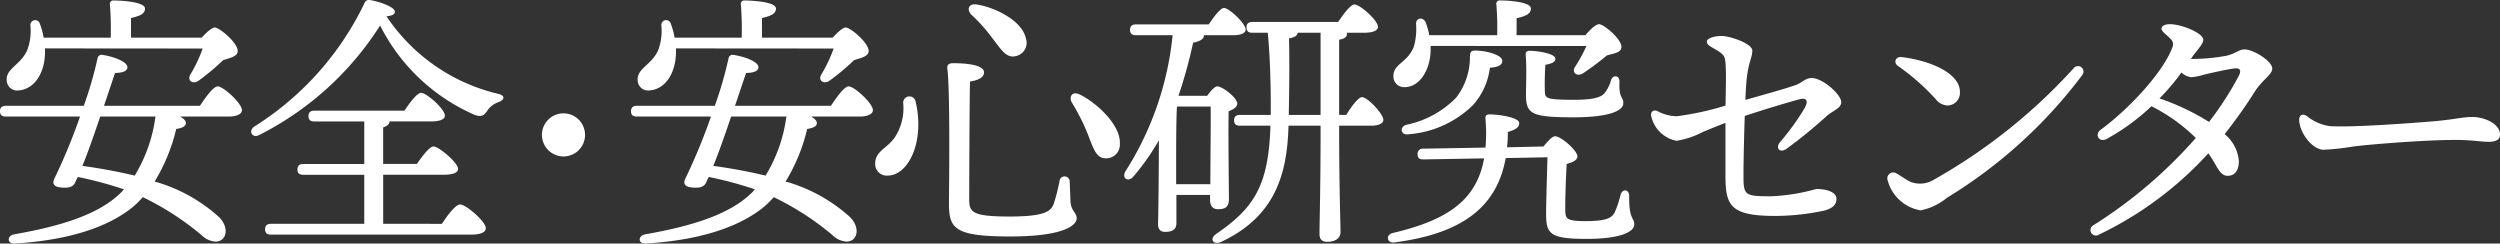 <svg xmlns="http://www.w3.org/2000/svg" width="196.434" height="19.134" viewBox="0 0 196.434 19.134"><rect x="0" y="0" width="196.434" height="19.134" fill="#333333" stroke="none"/><defs><style>.a{fill:#fff;}</style></defs><g transform="translate(-133.045 -346.181)"><path class="a" d="M148.754,354.479c.466-.7,1.059-1.525,1.4-1.525.443,0,1.9,1.335,1.9,1.864,0,.318-.4.507-1.1.507h-3.748c.254.148.445.32.445.508,0,.212-.191.381-.761.466a14.022,14.022,0,0,1-1.695,4.129,12.63,12.63,0,0,1,5.059,2.794c.847.847.593,1.928-.274,1.928a1.721,1.721,0,0,1-1.1-.51,21.968,21.968,0,0,0-4.616-2.983,7.47,7.47,0,0,1-.718.719c-1.97,1.652-5.167,2.669-9.315,2.923-.657.042-.657-.614-.064-.722,3.6-.634,6.69-1.545,8.447-3.343l.169-.192a30.555,30.555,0,0,0-3.621-.971c-.064.125-.127.231-.169.337-.169.466-.53.551-1.184.485-.487-.041-.678-.274-.508-.655a46.048,46.048,0,0,0,2.032-4.913h-5.822c-.275,0-.466-.085-.466-.422,0-.318.191-.424.466-.424h6.118a30.478,30.478,0,0,0,1.08-3.726.322.322,0,0,1,.381-.275c1.057.169,1.968.572,1.968.974,0,.3-.4.445-.974.445l-.868,2.583Zm-12.173-4.51v.424c-.064,1.672-.932,2.816-2.1,2.879a.816.816,0,0,1-.909-.8c-.064-.932,1.08-1.186,1.608-2.351a4.31,4.31,0,0,0,.254-1.949.379.379,0,0,1,.741-.148,6.091,6.091,0,0,1,.3,1.1h5.271a24.889,24.889,0,0,0-.064-2.6.268.268,0,0,1,.3-.32c.36,0,2.457.064,2.457.637,0,.422-.445.591-1.1.74v1.545h5.546c.381-.4.8-.8,1.038-.8.36,0,1.82,1.207,1.8,1.864-.021.4-.53.508-1.142.7a18.64,18.64,0,0,1-1.949,1.629c-.466.3-.89-.041-.636-.485a11.2,11.2,0,0,0,.974-2.055Zm8.68,5.356H140.92c-.464,1.377-.973,2.838-1.4,3.875,1.4.191,2.773.445,4.108.763a11.828,11.828,0,0,0,1.629-4.614Z" transform="translate(0 0.015)"/><path class="a" d="M163.673,354.2a1.762,1.762,0,0,0-.869.636c-.275.422-.466.551-1,.381a15.045,15.045,0,0,1-7.451-7.031,24.165,24.165,0,0,1-9.529,8.618c-.528.254-.846-.339-.358-.678a23.362,23.362,0,0,0,8.659-9.7.386.386,0,0,1,.487-.233c.8.148,1.9.551,1.9.911,0,.192-.17.3-.657.36a14.571,14.571,0,0,0,8.724,6.078C164.266,353.69,164.095,354.049,163.673,354.2Zm-4.468,9.569c.466-.7,1.08-1.525,1.44-1.525.443,0,2.011,1.335,2.011,1.864,0,.318-.381.508-1.186.508H145.782c-.275,0-.466-.085-.466-.424,0-.318.191-.424.466-.424h7.326v-3.854h-4.786c-.274,0-.464-.085-.464-.422,0-.32.191-.425.464-.425h4.786v-3.343h-3.917c-.275,0-.466-.086-.466-.424,0-.318.191-.425.466-.425h7.072c.445-.655,1-1.4,1.313-1.4.422,0,1.862,1.271,1.862,1.778.021.3-.381.468-1.08.468H155.1c-.019.21-.168.358-.507.466v2.877h2.646c.445-.634.994-1.375,1.312-1.375.4,0,1.906,1.248,1.928,1.756,0,.3-.381.466-1.165.466h-4.72v3.854Z" transform="translate(8.559 0)"/><path class="a" d="M157.167,352.921a1.694,1.694,0,1,1,1.693,1.693A1.7,1.7,0,0,1,157.167,352.921Z" transform="translate(18.459 3.861)"/><path class="a" d="M176.839,354.479c.466-.7,1.059-1.525,1.4-1.525.443,0,1.9,1.335,1.9,1.864,0,.318-.4.507-1.1.507h-3.748c.254.148.445.32.445.508,0,.212-.191.381-.761.466a14.024,14.024,0,0,1-1.695,4.129,12.63,12.63,0,0,1,5.059,2.794c.847.847.593,1.928-.274,1.928a1.721,1.721,0,0,1-1.1-.51,21.967,21.967,0,0,0-4.616-2.983,7.661,7.661,0,0,1-.718.719c-1.97,1.652-5.167,2.669-9.315,2.923-.657.042-.657-.614-.064-.722,3.6-.634,6.69-1.545,8.447-3.343l.169-.192a30.555,30.555,0,0,0-3.621-.971c-.064.125-.127.231-.169.337-.169.466-.53.551-1.185.485-.487-.041-.678-.274-.508-.655a46.036,46.036,0,0,0,2.032-4.913H161.6c-.275,0-.466-.085-.466-.422,0-.318.191-.424.466-.424h6.118a30.492,30.492,0,0,0,1.08-3.726.321.321,0,0,1,.38-.275c1.059.169,1.97.572,1.97.974,0,.3-.4.445-.974.445l-.869,2.583Zm-12.173-4.51v.424c-.064,1.672-.932,2.816-2.1,2.879a.816.816,0,0,1-.909-.8c-.064-.932,1.08-1.186,1.608-2.351a4.309,4.309,0,0,0,.254-1.949.379.379,0,0,1,.741-.148,6.084,6.084,0,0,1,.3,1.1h5.271a24.893,24.893,0,0,0-.064-2.6.268.268,0,0,1,.3-.32c.36,0,2.457.064,2.457.637,0,.422-.445.591-1.1.74v1.545h5.546c.381-.4.8-.8,1.036-.8.362,0,1.822,1.207,1.8,1.864-.021.4-.53.508-1.142.7a18.646,18.646,0,0,1-1.949,1.629c-.466.3-.89-.041-.635-.485a11.2,11.2,0,0,0,.974-2.055Zm8.68,5.356H169c-.464,1.377-.973,2.838-1.4,3.875,1.4.191,2.773.445,4.106.763a11.8,11.8,0,0,0,1.631-4.614Z" transform="translate(21.492 0.015)"/><path class="a" d="M175.177,354.008c.74,3.133-.551,5.822-2.2,5.822a.905.905,0,0,1-.974-.953c0-.951.911-1.184,1.5-1.989a4.186,4.186,0,0,0,.7-2.752A.492.492,0,0,1,175.177,354.008ZM178.12,351c1.46,0,2.434.233,2.434.719,0,.4-.445.616-1.1.722-.042,1.057-.064,8.574-.064,9.231,0,1.015.169,1.375,3.176,1.375,2.794,0,3.26-.424,3.472-1.017a15.264,15.264,0,0,0,.445-1.756.4.4,0,0,1,.8.042c.021.36.042,1.036.064,1.566.042.72.487.849.487,1.313,0,.508-.932,1.419-5.23,1.419-4.339,0-4.805-.614-4.805-2.561,0-.849.106-8.872-.127-10.607C177.633,351.127,177.781,351,178.12,351Zm1.862-4.614c1.462.233,3.557,1.269,3.854,2.646a1.068,1.068,0,0,1-.826,1.419c-.72.168-1.144-.574-1.82-1.442a12.887,12.887,0,0,0-1.631-1.82C179.178,346.809,179.326,346.28,179.983,346.387Zm8.088,7.07c1.354.657,3.218,2.415,3.154,3.832a1.08,1.08,0,0,1-1.144,1.186c-.763-.021-.974-.911-1.419-2.012a16.363,16.363,0,0,0-1.206-2.371C187.2,353.648,187.478,353.162,188.071,353.457Z" transform="translate(29.81 0.147)"/><path class="a" d="M189.6,353.557c.275-.381.591-.741.8-.741.4,0,1.568.89,1.568,1.356,0,.275-.339.466-.678.593-.042,1.631.021,6.055.021,6.9,0,.655-.318.8-.868.8-.487,0-.613-.381-.613-.718v-.4h-2.646v2.224c0,.466-.3.678-.89.678-.36,0-.551-.212-.551-.593.021-.551.064-4.129.064-6.606a18.075,18.075,0,0,1-2.011,2.858c-.4.466-.932.127-.614-.422a24.4,24.4,0,0,0,3.705-10.692h-2.881c-.274,0-.464-.087-.464-.424,0-.318.191-.424.464-.424h5.718c.422-.614.909-1.292,1.206-1.292.4,0,1.695,1.227,1.695,1.695,0,.3-.4.445-.974.445h-2.307c.021.274-.254.466-.847.591a37.918,37.918,0,0,1-1.144,4.152l.023.019Zm.252,6.944c0-1.8.044-4.932.023-6.1h-2.646c-.065.869-.065,3.663-.065,4.3v1.8Zm10.671-5.44c.424-.678.953-1.4,1.25-1.4.424,0,1.65,1.29,1.673,1.779,0,.316-.445.464-.932.464h-2.542v.277c0,4.657.106,7.26.106,8.087,0,.445-.358.761-1.057.761-.424,0-.593-.233-.593-.634,0-.911.085-3.472.085-8.214v-.277h-2.519c-.106,3.813-1.038,7.156-5.336,9.148-.57.233-.909-.235-.36-.636,3.049-2.074,4.129-3.875,4.277-8.512h-2.392c-.275,0-.466-.085-.466-.424,0-.318.191-.422.466-.422h2.413c.021-1.928-.042-4.531-.233-6.457h-1.206c-.275,0-.466-.085-.466-.425,0-.316.191-.422.466-.422h6.731c.445-.635.974-1.375,1.292-1.375.424,0,1.841,1.248,1.841,1.756,0,.3-.4.466-1.079.466h-1.377a.188.188,0,0,1,.021.1c0,.212-.189.383-.614.445v5.908Zm-2.011,0V348.6h-1.8c-.023.252-.3.379-.678.445.042,1.756.021,3.959-.021,6.012Z" transform="translate(38.295 0.153)"/><path class="a" d="M207.045,357.676c.318-.4.678-.805.911-.805.466,0,1.756,1.123,1.756,1.589,0,.3-.4.464-.846.591-.064,1.144-.127,2.9-.106,3.705.019.593.106.784,1.587.784,1.523,0,2.055-.212,2.288-.676a8.219,8.219,0,0,0,.464-1.379c.127-.507.678-.464.678.065-.021,1.926.4,1.672.4,2.265,0,.53-1,1.121-3.726,1.121-2.837,0-3.2-.36-3.2-1.924,0-.87.064-2.966.106-4.489l-3.282.064c-.676,3.769-3.324,5.928-8.743,6.627-.614.085-.7-.614-.127-.741,4.32-1.017,6.584-2.583,7.176-5.864l-4.763.083c-.275,0-.466-.064-.466-.4a.408.408,0,0,1,.466-.445l4.869-.085a12.841,12.841,0,0,0,0-2.244c-.019-.254.042-.362.339-.362.7,0,2.309.233,2.309.678,0,.275-.148.489-.89.7a11.215,11.215,0,0,1-.064,1.206Zm-8.87-7.9v.422c-.064,1.546-.89,2.817-2.053,2.817a.835.835,0,0,1-.869-.87c0-.973,1.057-1.015,1.587-2.265a4.925,4.925,0,0,0,.191-1.841c0-.487.551-.572.763-.106a6.158,6.158,0,0,1,.275,1h5.336a21.411,21.411,0,0,0-.065-2.413.268.268,0,0,1,.3-.32c.36,0,2.415.064,2.415.637,0,.445-.468.613-1.123.761v1.335h5.4c.36-.424.826-.868,1.08-.868.36,0,1.778,1.165,1.756,1.8,0,.425-.551.487-1.144.657a20.658,20.658,0,0,1-1.9,1.419c-.466.274-.89-.086-.593-.531a12.457,12.457,0,0,0,.89-1.628Zm3.472.36c.911,0,2.159.358,2.159.8,0,.339-.3.508-.974.551a5.339,5.339,0,0,1-1.354,2.964,8.108,8.108,0,0,1-5.04,2.265c-.57.106-.761-.53-.191-.741a7.584,7.584,0,0,0,3.938-2.138,5.214,5.214,0,0,0,1.08-3.239C201.287,350.288,201.329,350.14,201.647,350.14Zm4.023,3.388c0-.657.062-2.034-.021-2.987-.021-.3.064-.381.36-.381.358,0,1.968.169,1.968.635,0,.254-.3.381-.784.464-.042.637-.064,1.4-.042,1.991,0,.636.042.741,2.011.763,1.673.021,2.351-.17,2.648-.485a2.864,2.864,0,0,0,.549-1.082c.148-.422.678-.36.657.148-.064,1.356.318,1.165.3,1.695,0,.551-1.015,1.123-4.129,1.1S205.649,355.115,205.67,353.528Z" transform="translate(47.278 0.015)"/><path class="a" d="M212.081,347.783c.674,0,2.413.6,2.413,1.146,0,.595-.321.858-.466,2.484-.025.291-.053.787-.079,1.393,1.539-.439,3.112-.869,3.954-1.169.5-.177.741-.551,1.271-.551.826,0,2.307,1.276,2.307,1.9,0,.489-.676.658-1.184,1.123a37.288,37.288,0,0,1-3.1,2.526c-.568.4-.9-.069-.524-.514a18.87,18.87,0,0,0,1.928-2.667c.311-.544.189-.856-.4-.7-.8.215-2.775.8-4.3,1.312-.058,1.7-.1,3.672-.1,4.553,0,1.684.026,1.758,2.182,1.758a15.2,15.2,0,0,0,3.536-.572c.939,0,1.587.3,1.587.761,0,.475-.284.743-.929.93a18.591,18.591,0,0,1-3.876.425c-3.571,0-3.917-.83-3.917-3.216v-4.094c-.524.2-1.165.457-1.756.706a7.066,7.066,0,0,1-2.076.7h0a2.517,2.517,0,0,1-1.989-1.884c-.106-.381.15-.6.487-.445a3.266,3.266,0,0,0,1.523.4,23.217,23.217,0,0,0,3.818-.835c.019-1.389.067-2.526-.007-3.377-.042-.487-.109-.63-.72-1-.53-.316-.741-.4-.741-.657S211.509,347.783,212.081,347.783Z" transform="translate(56.236 1.226)"/><path class="a" d="M232.367,350.134a38.04,38.04,0,0,1-10.63,9.644,4.735,4.735,0,0,1-2.072.99,3.24,3.24,0,0,1-2.6-2.392.465.465,0,0,1,.657-.538c.4.214.773.519,1.176.7a2.083,2.083,0,0,0,1.852-.208,43.894,43.894,0,0,0,10.945-8.736A.431.431,0,1,1,232.367,350.134Zm-9.615,1.324a.99.99,0,0,1-1.006,1.068,1.241,1.241,0,0,1-.876-.478,17.71,17.71,0,0,0-3-2.639c-.365-.282-.159-.74.3-.685C220.3,348.971,222.752,349.944,222.752,351.458Z" transform="translate(64.29 1.943)"/><path class="a" d="M232.535,349.069c.1-.279.062-.461-.224-.734-.319-.307-.635-.53-.635-.718,0-.212.254-.36.657-.36.914,0,2.625.7,2.625,1.227,0,.348-.524.844-.909,1.407-.021.032-.042.062-.064.092.131,0,.251.005.357.005a15.218,15.218,0,0,0,2.381-.24c.745-.145,1-.507,1.483-.507.676,0,2.173.907,2.173,1.508,0,.473-.8.9-1.368,1.8a37.992,37.992,0,0,1-2.373,3.345,3.045,3.045,0,0,1,1.114,2.116c0,.749-.312,1.163-.89,1.163-.318,0-.586-.238-.877-.763a11.394,11.394,0,0,0-.628-1.008,27.813,27.813,0,0,1-8.586,6.385.429.429,0,1,1-.455-.726,36.7,36.7,0,0,0,8.058-6.862,13.88,13.88,0,0,0-3.488-2.494,16.92,16.92,0,0,1-3.531,2.577c-.574.3-.98-.346-.452-.733C229.1,353.936,231.8,351.06,232.535,349.069Zm.71,1.982a16.816,16.816,0,0,1-1.728,2.041,18.493,18.493,0,0,1,3.892,1.846,24.791,24.791,0,0,0,2.334-3.61c.238-.455.1-.66-.406-.586-.671.1-1.617.316-2.247.461a5.25,5.25,0,0,1-1.042.222A1.271,1.271,0,0,1,233.245,351.051Z" transform="translate(71.206 0.823)"/><path class="a" d="M235.982,351.391a3.766,3.766,0,0,0,1.808.793c1.8.116,6.591-.251,8.057-.372,1.808-.152,2.314-.346,3.162-.346.867,0,2.155.487,2.155,1.393,0,.316-.221.556-.877.556s-1.319-.147-2.588-.147c-2.478,0-6.581.332-8.051.515a19.637,19.637,0,0,1-2.334.256c-.911,0-1.928-1.368-1.928-2.362C235.385,351.316,235.648,351.173,235.982,351.391Z" transform="translate(78.316 3.908)"/></g></svg>